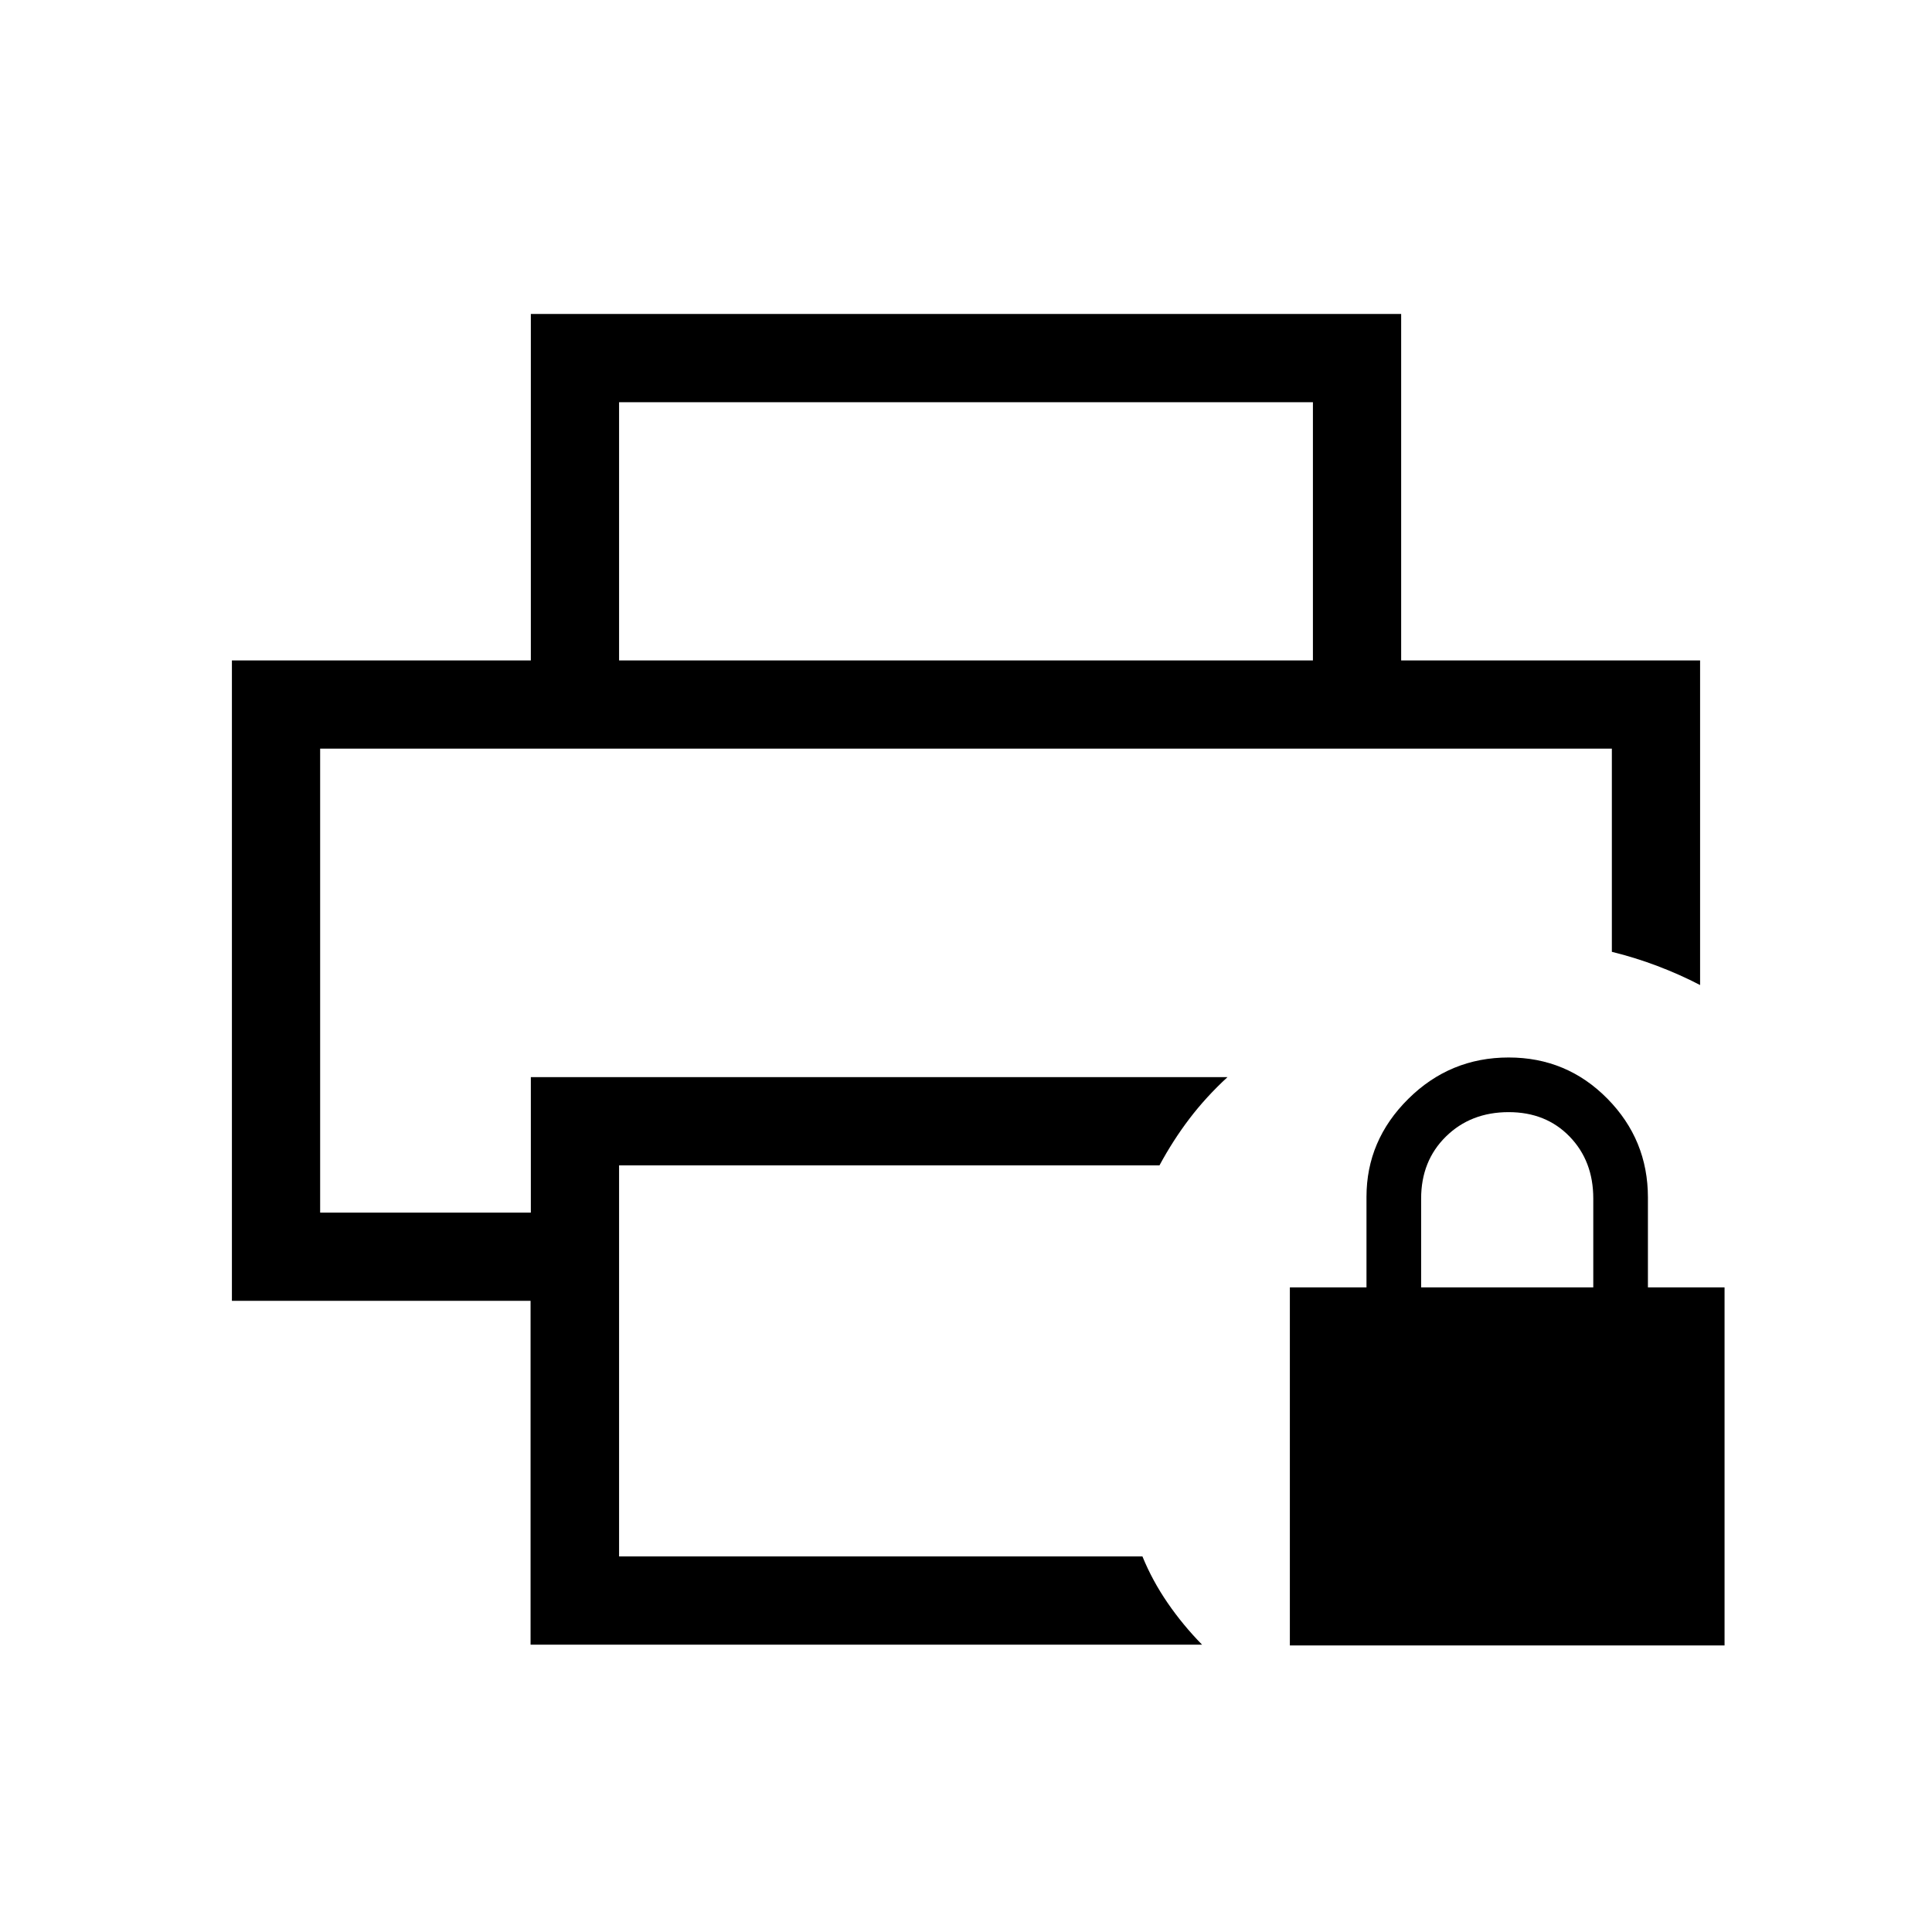 <svg xmlns="http://www.w3.org/2000/svg" height="48" viewBox="0 -960 960 960" width="48"><path d="M640.923-142.386v-177.922h38.076v-44.967q0-28.102 20.756-48.683 20.755-20.581 49.9-20.581 28.86 0 49.025 20.439 20.165 20.438 20.165 49.138v44.654h38.077v177.922H640.923Zm65.23-177.922h85.538v-44.19q0-18.618-11.76-30.752-11.761-12.135-30.283-12.135-18.816 0-31.155 12.106-12.34 12.107-12.34 30.856v44.115ZM159.078-588h641.844-641.844Zm104.558 445.229v-170.845H115.233v-318.229h729.534v161.305q-10.038-5.23-21.202-9.462-11.163-4.232-22.643-7.04V-588H159.078v230.538h104.693v-67.307h346.151q-10.615 9.774-18.846 20.579-8.23 10.805-14.945 23.266H307.616v194.308h260.057q4.938 12.087 12.543 23.137 7.605 11.051 17.09 20.708h-333.67Zm388.748-489.074v-128.308H307.616v128.308h-43.845v-172.153h432.458v172.153h-43.845Z"/></svg>
